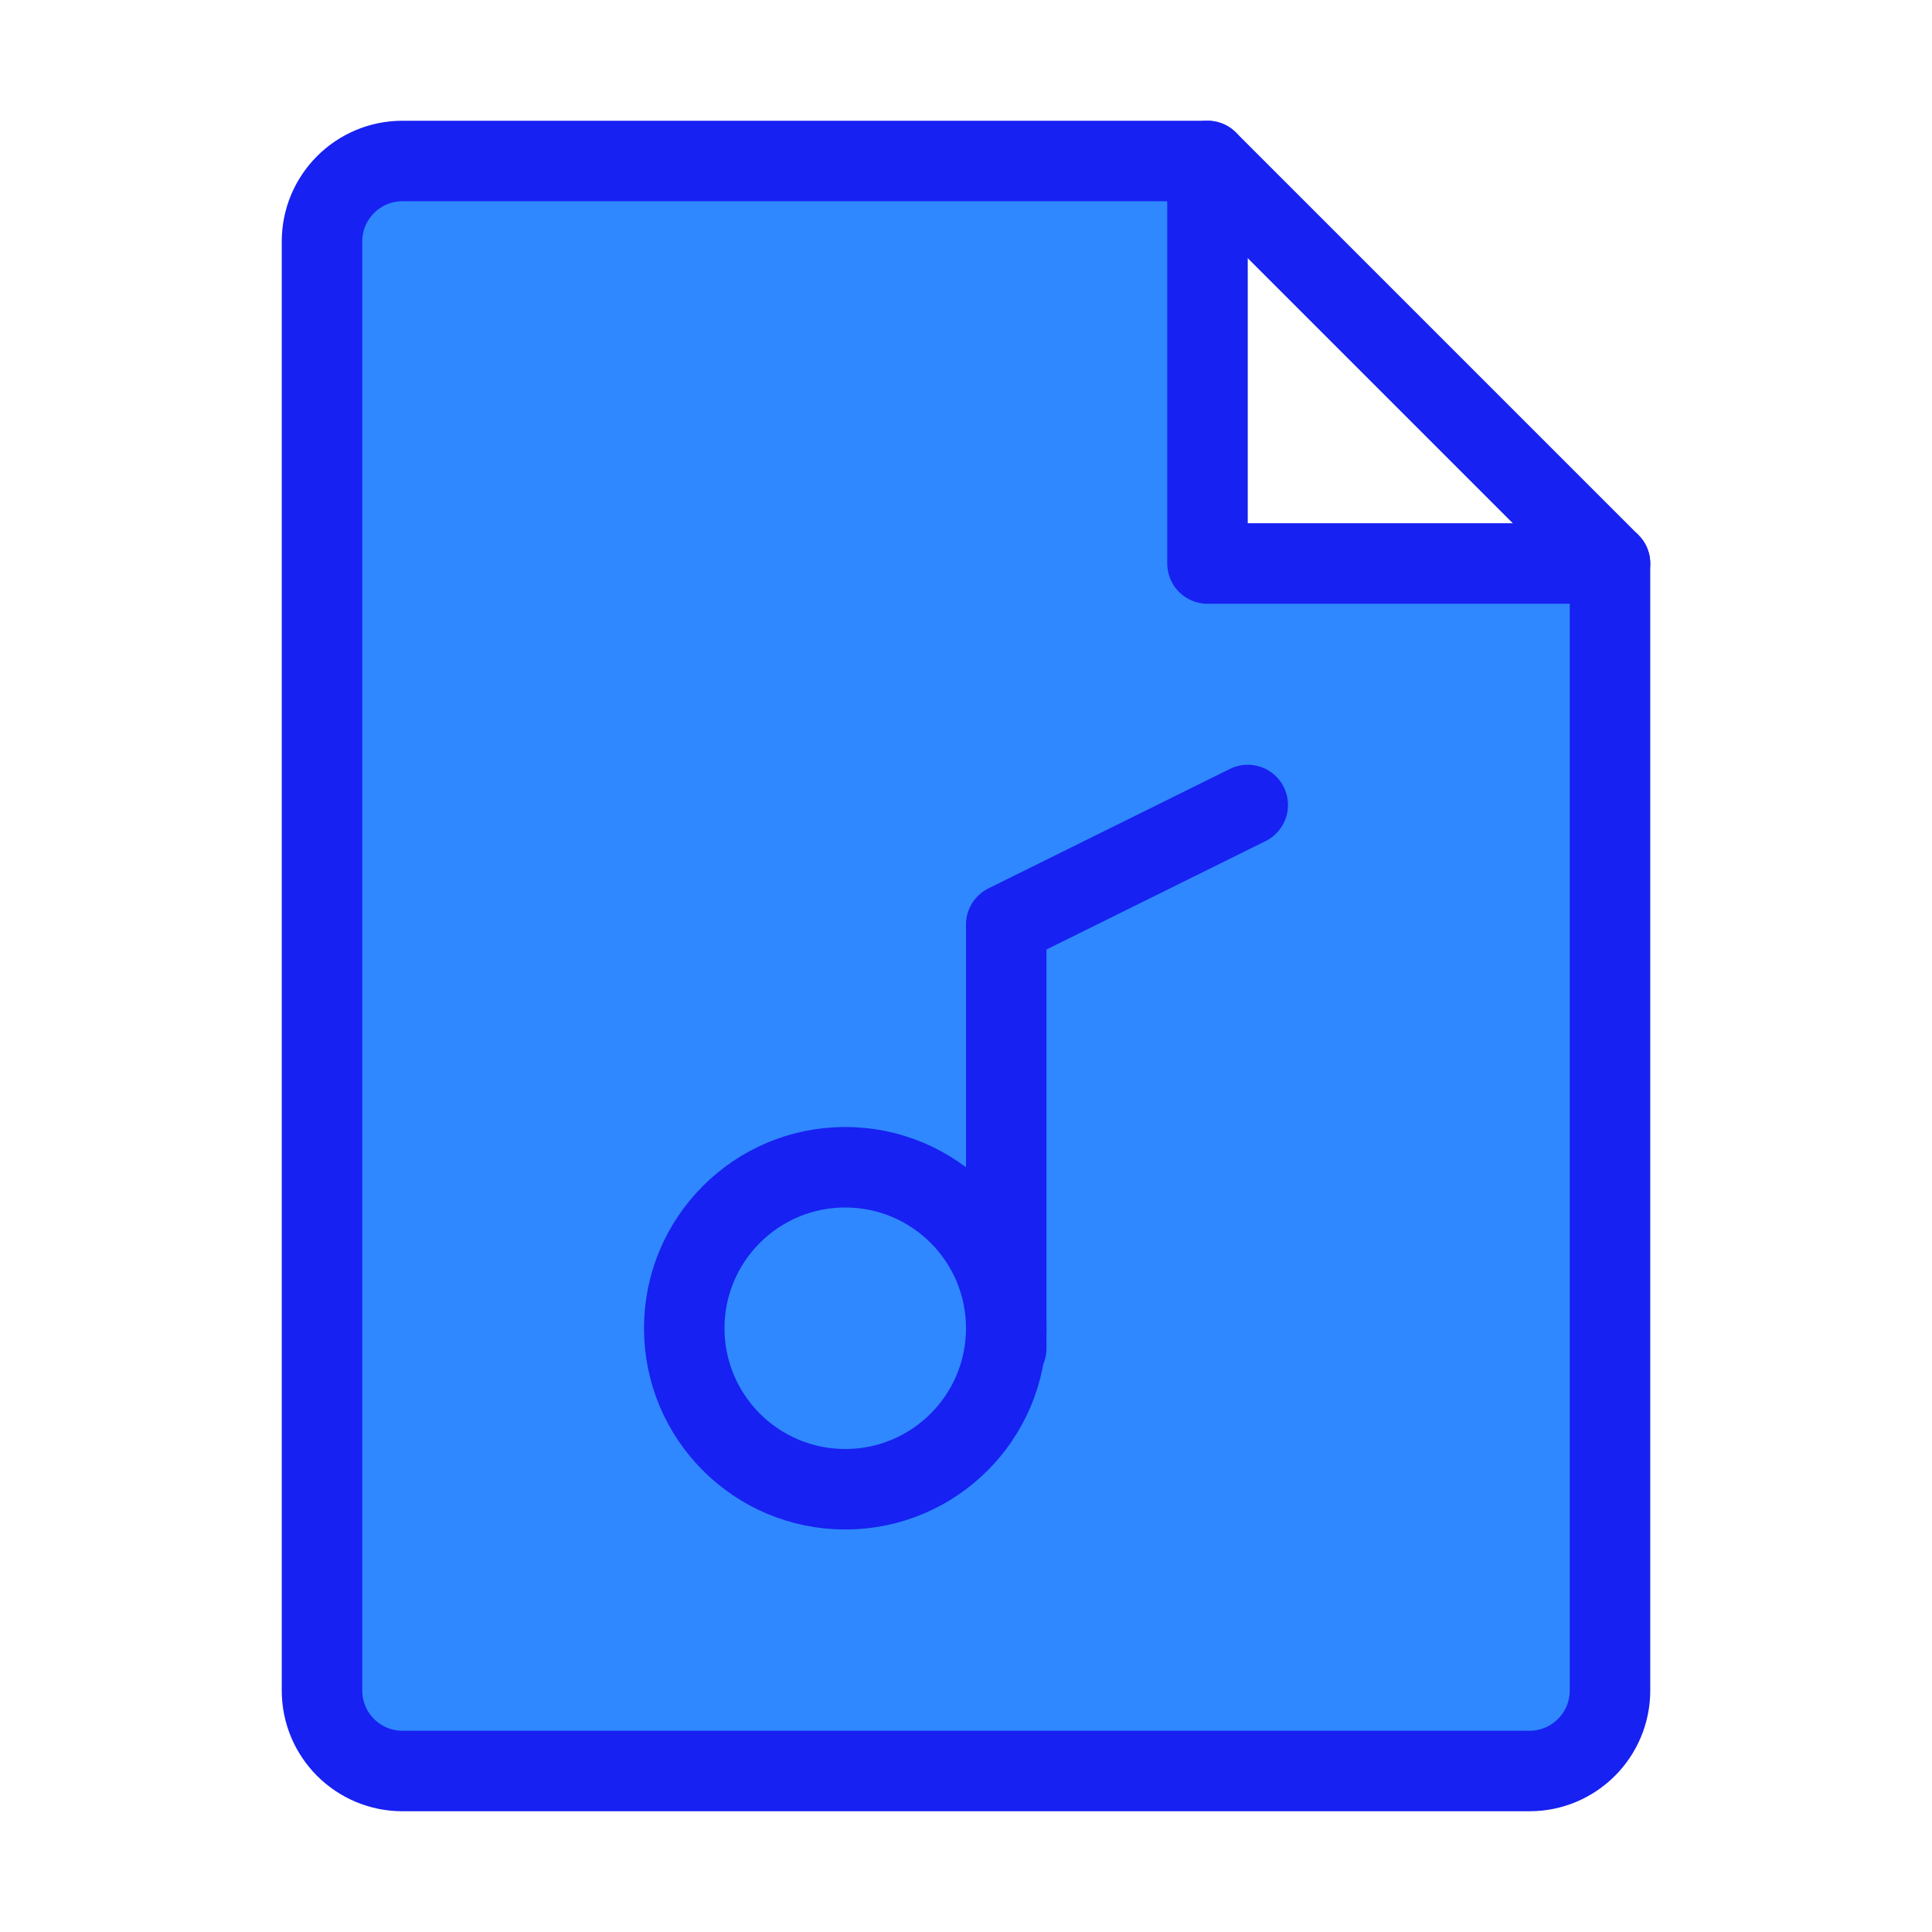 <?xml version="1.0" encoding="UTF-8"?><svg width="24" height="24" viewBox="0 0 48 48" fill="none" xmlns="http://www.w3.org/2000/svg"><path d="M10 44H38C39.105 44 40 43.105 40 42V14H30V4H10C8.895 4 8 4.895 8 6V42C8 43.105 8.895 44 10 44Z" fill="#2F88FF" stroke="#1721F1" stroke-width="2" stroke-linecap="round" stroke-linejoin="round"/><path d="M30 4L40 14" stroke="#1721F1" stroke-width="2" stroke-linecap="round" stroke-linejoin="round"/><path d="M31 20L25 22.969V33.5" stroke="#1721F1" stroke-width="2" stroke-linecap="round" stroke-linejoin="round"/><circle cx="21" cy="33" r="4" fill="#2F88FF" stroke="#1721F1" stroke-width="2" stroke-linecap="round" stroke-linejoin="round"/></svg>